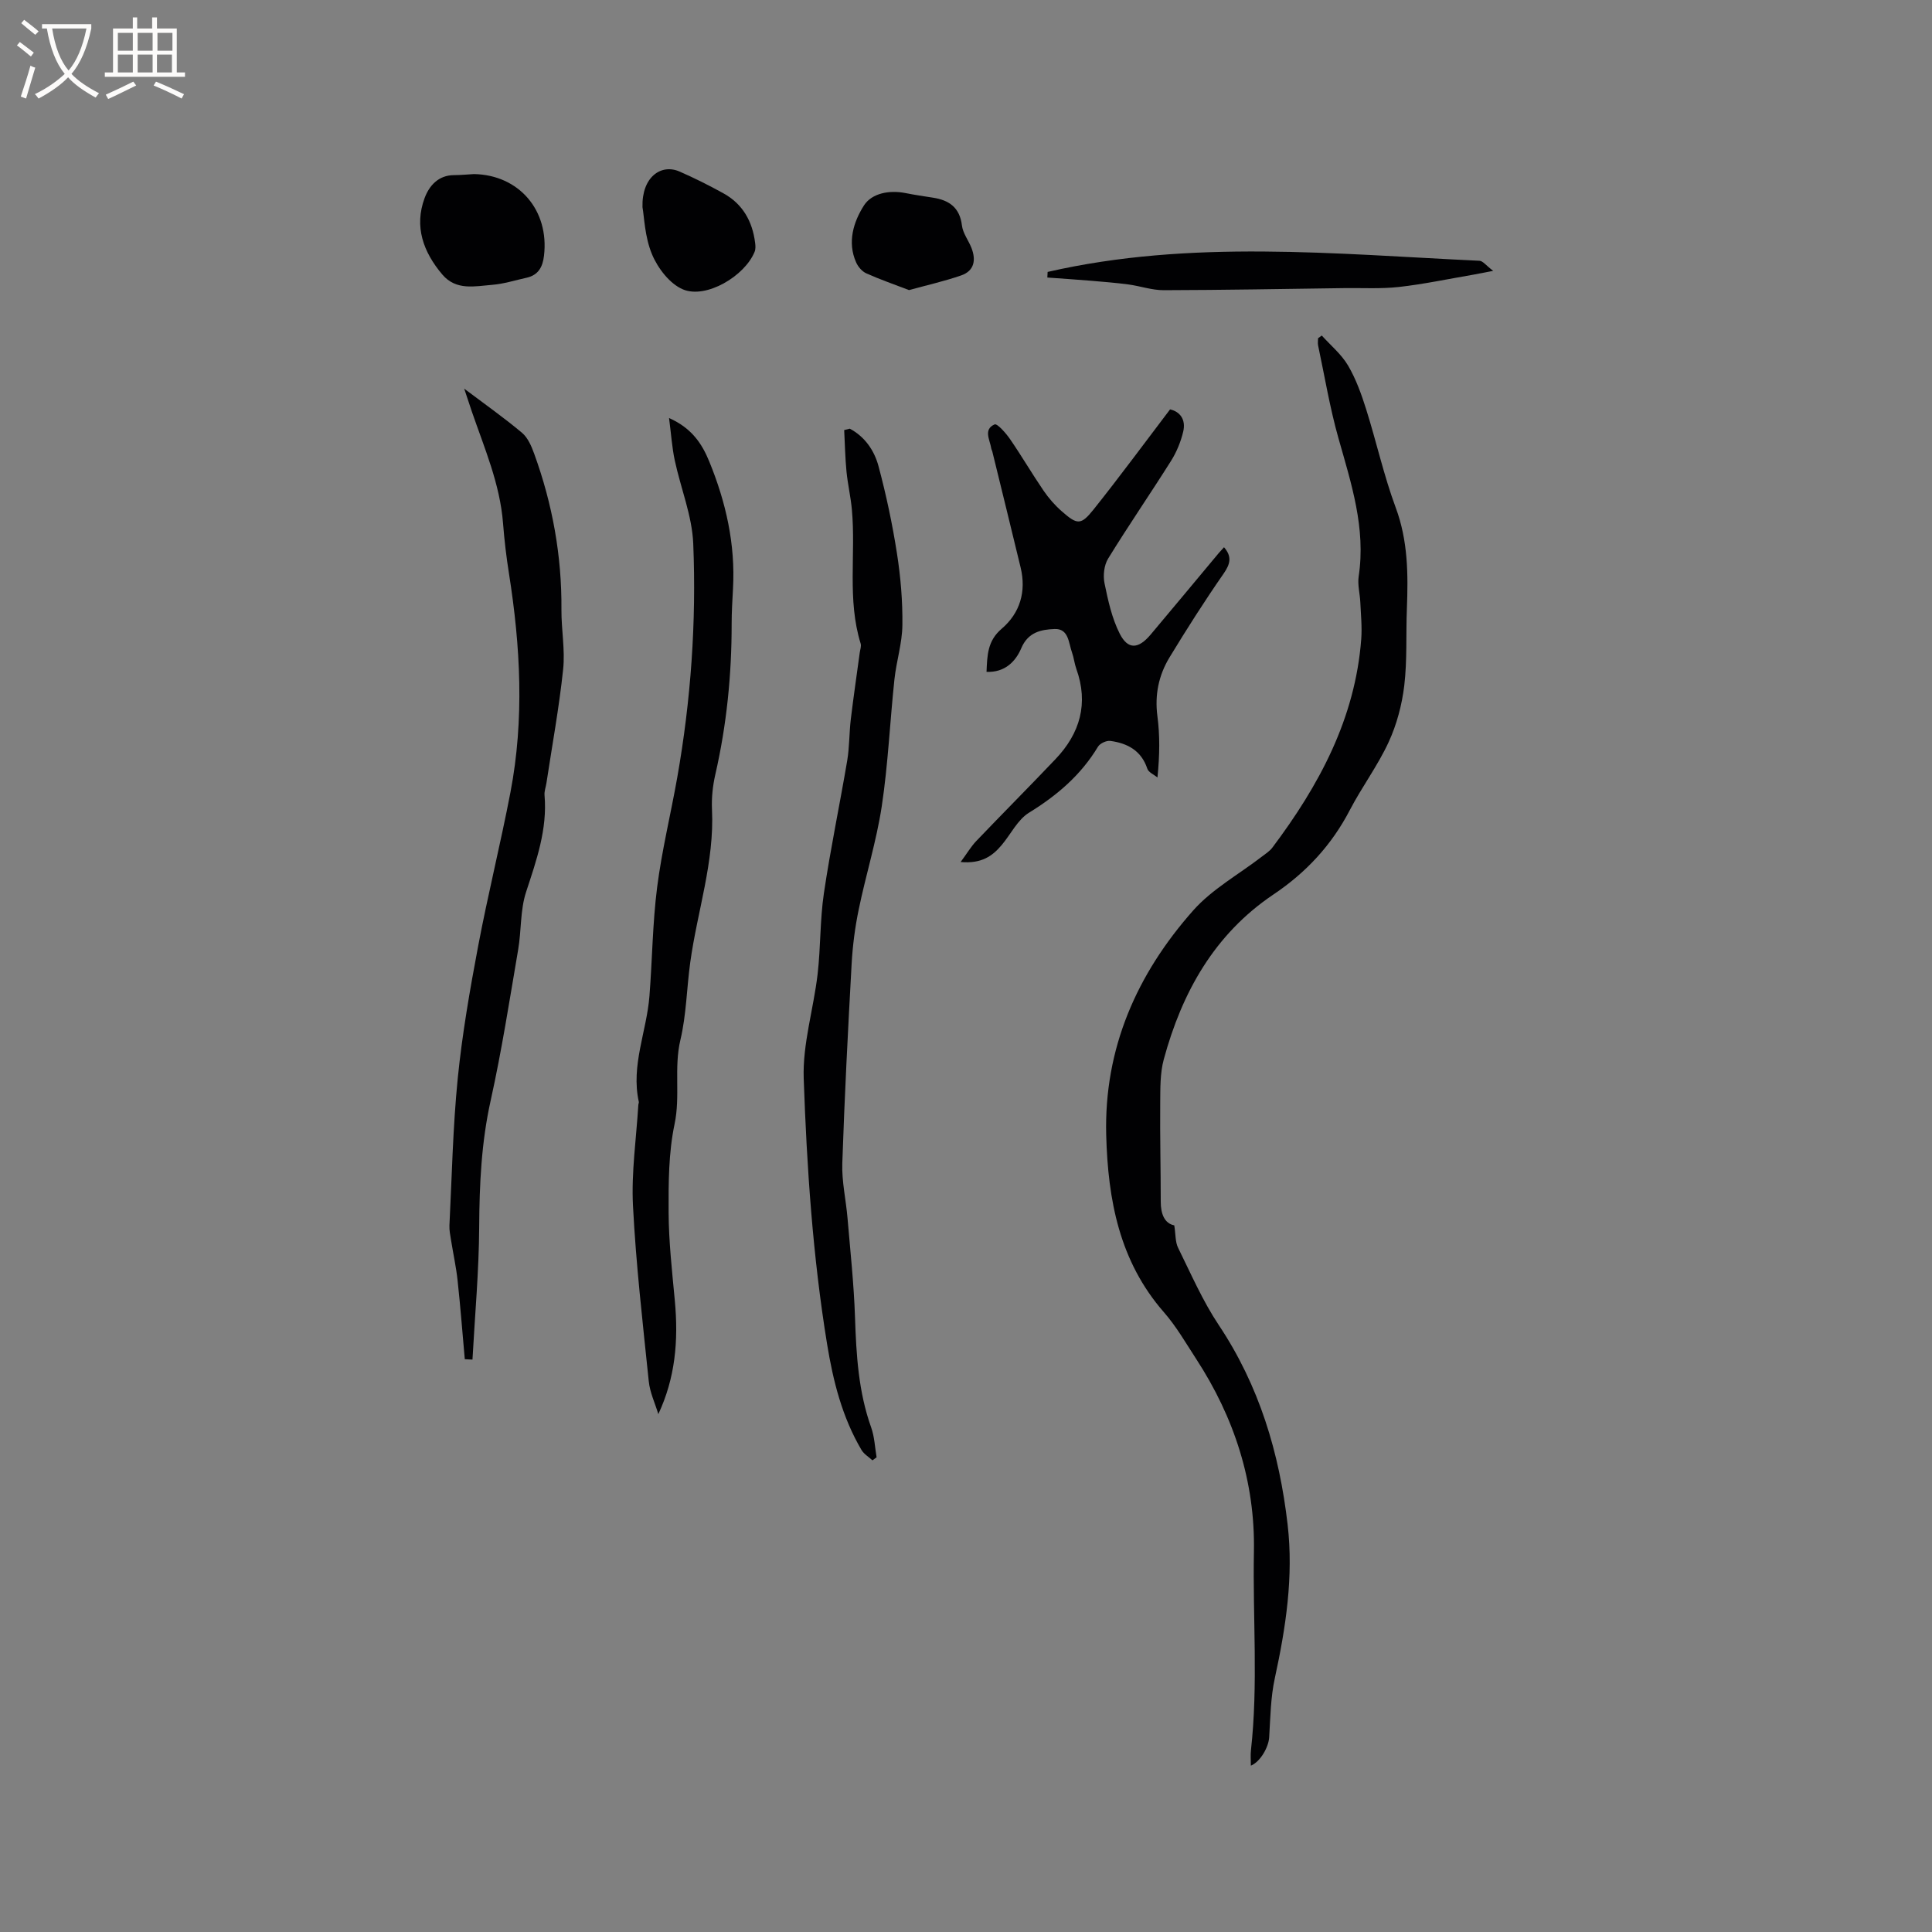 <svg enable-background="new 0 0 400 400" viewBox="0 0 400 400" xmlns="http://www.w3.org/2000/svg"><rect x="0" y="0" width="400" height="400" fill="#808080" stroke="none"/><g fill="#010103"><path d="m243.12 253.7c.3 1.87.19 3.44.8 4.66 2.66 5.39 5.08 10.98 8.4 15.96 8.4 12.59 12.56 26.51 14.27 41.34 1.24 10.76-.37 21.28-2.65 31.78-.87 3.98-.92 8.15-1.17 12.25-.12 2.02-1.82 5.07-3.79 5.87 0-1.09-.1-2.13.01-3.14 1.53-13.7.36-27.45.62-41.17.27-14.45-4.06-27.77-11.95-39.89-2.14-3.29-4.12-6.74-6.68-9.67-9.23-10.55-11.59-23.28-11.95-36.62-.48-17.98 6.32-33.38 18-46.56 3.93-4.44 9.45-7.47 14.23-11.16.75-.58 1.6-1.11 2.16-1.85 9.68-12.88 17.16-26.72 18.41-43.18.19-2.52-.08-5.07-.19-7.61-.08-1.8-.6-3.64-.34-5.38 1.51-9.99-1.54-19.23-4.19-28.61-1.78-6.29-2.85-12.79-4.21-19.2-.1-.48-.01-.99-.01-1.49.26-.19.51-.38.77-.56 1.85 2.05 4.07 3.88 5.44 6.21 1.64 2.79 2.77 5.95 3.75 9.06 2.13 6.76 3.66 13.73 6.12 20.36 2.56 6.89 2.58 13.85 2.31 20.95-.21 5.3.08 10.64-.54 15.88-.48 3.99-1.56 8.08-3.24 11.72-2.25 4.88-5.54 9.28-8.03 14.06-3.76 7.24-9.04 12.93-15.8 17.47-12.24 8.22-18.95 20.27-22.72 34.14-.79 2.91-.71 6.09-.74 9.15-.06 6.77.11 13.55.11 20.32 0 2.57.79 4.5 2.8 4.91z"/><path d="m175.94 88.75c3.15 1.68 5.1 4.56 5.96 7.82 1.58 5.91 2.86 11.93 3.8 17.97.77 4.9 1.19 9.92 1.13 14.88-.04 3.76-1.25 7.49-1.65 11.26-.93 8.74-1.31 17.56-2.62 26.24-1.09 7.2-3.3 14.22-4.77 21.37-.77 3.7-1.26 7.5-1.47 11.28-.76 13.75-1.47 27.51-1.93 41.27-.13 3.77.76 7.56 1.08 11.35.58 6.84 1.32 13.68 1.55 20.53.26 7.76.7 15.42 3.35 22.83.69 1.94.77 4.11 1.12 6.17-.29.21-.57.42-.86.63-.76-.71-1.75-1.28-2.26-2.14-4-6.77-5.88-14.27-7.13-21.93-2.97-18.2-4.2-36.59-4.84-54.97-.25-7.17 2.04-14.41 2.88-21.65.64-5.55.48-11.21 1.3-16.73 1.36-9.2 3.28-18.31 4.83-27.48.47-2.81.4-5.71.74-8.54.55-4.6 1.23-9.19 1.85-13.78.08-.63.36-1.32.19-1.88-2.83-9.12-.97-18.53-1.82-27.77-.24-2.62-.85-5.21-1.11-7.82-.28-2.86-.33-5.75-.48-8.62.39-.1.78-.19 1.16-.29z"/><path d="m136.3 292.78c-.68-2.27-1.75-4.49-1.98-6.8-1.25-12.11-2.65-24.22-3.27-36.37-.35-6.92.69-13.9 1.11-20.86.01-.21.14-.43.1-.62-1.67-7.55 1.63-14.59 2.2-21.9.59-7.5.64-15.06 1.59-22.51.97-7.62 2.82-15.13 4.16-22.71 2.83-16.02 3.98-32.2 3.32-48.42-.23-5.8-2.6-11.51-3.83-17.29-.57-2.66-.74-5.4-1.18-8.75 4.75 2.1 6.85 5.4 8.32 8.99 3.45 8.41 5.43 17.14 4.92 26.31-.13 2.43-.28 4.87-.28 7.31.01 10.52-1.03 20.92-3.38 31.19-.54 2.35-.8 4.84-.69 7.25.52 10.85-3.05 21.09-4.5 31.64-.74 5.35-.8 10.84-2.04 16.06-1.37 5.8.02 11.61-1.21 17.44-1.25 5.94-1.26 12.2-1.23 18.32.03 6.02.71 12.05 1.27 18.06.82 8.61.06 16.25-3.4 23.66z"/><path d="m96.23 281.41c-.49-5.44-.9-10.88-1.49-16.3-.3-2.79-.91-5.54-1.35-8.31-.16-1.03-.39-2.07-.34-3.09.51-10.15.71-20.34 1.72-30.44.92-9.15 2.5-18.26 4.21-27.31 2.02-10.7 4.66-21.27 6.71-31.96 2.88-15.07 2.07-30.17-.31-45.24-.55-3.45-.96-6.93-1.23-10.41-.63-8.16-3.86-15.57-6.47-23.17-.47-1.38-.92-2.77-1.57-4.71 4.33 3.26 8.28 6.04 11.97 9.14 1.2 1.01 1.95 2.76 2.51 4.31 3.8 10.43 5.74 21.19 5.65 32.32-.03 4.12.78 8.3.35 12.36-.83 7.88-2.27 15.7-3.46 23.54-.13.84-.46 1.68-.39 2.5.61 7.07-1.68 13.5-3.83 20.07-1.22 3.74-.95 7.95-1.63 11.9-1.78 10.43-3.4 20.9-5.69 31.23-1.93 8.67-2.33 17.34-2.38 26.16-.05 9.16-.89 18.33-1.39 27.49-.52-.03-1.05-.06-1.59-.08z"/><path d="m198.89 178.47c1.34-1.81 2.16-3.23 3.27-4.38 5.42-5.67 10.96-11.23 16.36-16.91 5.1-5.35 6.89-11.54 4.32-18.71-.39-1.09-.5-2.28-.89-3.37-.72-2-.67-4.99-3.62-4.87-2.72.11-5.46.61-6.88 3.96-1.17 2.76-3.39 5.07-7.2 4.91.15-3.41.18-6.41 3.13-8.92 3.8-3.24 5.13-7.69 3.93-12.68-1.93-8.02-3.91-16.03-5.87-24.05-.05-.2-.18-.39-.21-.6-.27-1.78-1.69-3.94.69-4.98.54-.24 2.35 1.81 3.21 3.06 2.4 3.49 4.54 7.16 6.93 10.66 1.07 1.56 2.35 3.03 3.77 4.27 3.21 2.82 3.96 2.91 6.6-.4 5.33-6.68 10.4-13.57 15.82-20.7 2.03.45 3.32 2.08 2.72 4.61-.5 2.09-1.36 4.2-2.5 6.02-4.28 6.8-8.84 13.42-13.05 20.27-.84 1.37-1.07 3.5-.74 5.11.73 3.56 1.53 7.25 3.16 10.45 1.71 3.34 3.86 3.17 6.4.15 4.71-5.59 9.38-11.23 14.07-16.84.34-.4.71-.78 1.11-1.23 1.68 1.94 1.31 3.45-.09 5.47-3.92 5.64-7.62 11.45-11.19 17.33-2.25 3.7-3.09 7.76-2.51 12.19.52 3.96.48 8 .01 12.68-.72-.6-1.85-1.06-2.1-1.82-1.24-3.75-4.1-5.27-7.65-5.75-.81-.11-2.14.5-2.56 1.19-3.53 5.87-8.47 10.09-14.27 13.66-2.38 1.46-3.78 4.47-5.69 6.73s-4.17 3.88-8.48 3.49z"/><path d="m216.9 56.3c29.62-6.79 59.55-3.71 89.41-2.31.7.03 1.36.97 2.84 2.09-2.05.39-3.11.61-4.18.8-5.1.87-10.17 1.95-15.3 2.53-3.74.42-7.55.19-11.33.24-12.47.17-24.93.4-37.4.43-2.44.01-4.87-.86-7.33-1.19-2.59-.34-5.21-.55-7.82-.77-2.98-.25-5.97-.44-8.95-.66.02-.39.04-.77.06-1.16z"/><path d="m98.13 36.04c9.32.17 15.61 7.51 14.5 16.9-.27 2.32-1.17 4.02-3.6 4.56-2.37.52-4.72 1.28-7.12 1.47-3.59.29-7.47 1.24-10.33-2.13-3.94-4.65-5.87-9.93-3.66-15.86.93-2.49 2.82-4.72 6.09-4.72 1.37-.01 2.74-.14 4.12-.22z"/><path d="m133.02 42.89c-.18-6.2 3.82-9.05 7.66-7.38 3.09 1.35 6.12 2.87 9.07 4.5 4.01 2.2 6.03 5.8 6.59 10.26.08.61.12 1.3-.1 1.85-2.04 5.04-10.04 9.8-14.83 7.8-2.72-1.13-5.21-4.37-6.41-7.25-1.52-3.61-1.62-7.81-1.98-9.78z"/><path d="m188.2 60.06c-3.07-1.18-6.02-2.2-8.85-3.47-.87-.39-1.69-1.35-2.09-2.25-1.89-4.21-.53-8.44 1.61-11.8 1.63-2.55 5.26-3.23 8.63-2.56 1.87.37 3.75.65 5.63.94 3.36.51 5.58 2.03 6.03 5.77.19 1.59 1.34 3.05 1.96 4.61.99 2.52.62 4.78-2.14 5.73-3.45 1.19-7.03 2-10.78 3.03z"/></g><path d="m6.4 11.7c-1-.8-1.9-1.6-2.9-2.3l.6-.7c.9.7 1.9 1.4 2.9 2.2zm-2.1 8.3c.7-2.1 1.4-4.2 2-6.4.2.1.6.3 1 .4-.7 2.3-1.3 4.4-1.9 6.4zm3-12.8c-1.1-.9-2.1-1.7-2.9-2.4l.6-.7c1 .8 2 1.5 3 2.4zm1.4-1.3v-.9h10.2v.9c-.9 4.2-2.3 7.3-4.1 9.4 1.3 1.4 3.2 2.7 5.7 4-.2.2-.4.5-.7.9-2.5-1.4-4.4-2.7-5.7-4.2-1.4 1.5-3.5 3-6.1 4.4 0 0 0 0-.1-.1-.3-.4-.5-.7-.7-.8 2.7-1.3 4.7-2.8 6.2-4.2-1.8-2.2-3-5.3-3.7-9.4zm9.2 0h-7.1c.6 3.8 1.7 6.7 3.4 8.7 1.7-2 2.9-4.8 3.7-8.7z" fill="#fcfbfa"/><path d="m31.6 3.6h.9v2.3h4.1v9.1h1.7v.9h-16.6v-.9h1.7v-9.1h4.1v-2.3h.9v2.3h3.1v-2.3zm-4 13.3.6.8c-1.9.9-3.8 1.9-5.8 2.8-.2-.3-.3-.6-.5-.9 2-.9 3.9-1.8 5.7-2.7zm-3.2-10.1v3.7h3.1v-3.7zm0 4.5v3.7h3.1v-3.7zm4.1-4.5v3.7h3.1v-3.7zm0 4.5v3.7h3.1v-3.7zm9.1 9.1c-2.1-1.1-4.1-2-5.8-2.7l.5-.8c2.2.9 4.1 1.8 5.8 2.6zm-1.9-13.6h-3.1v3.7h3.1zm-3.2 4.5v3.7h3.1v-3.7z" fill="#fcfbfa"/></svg>